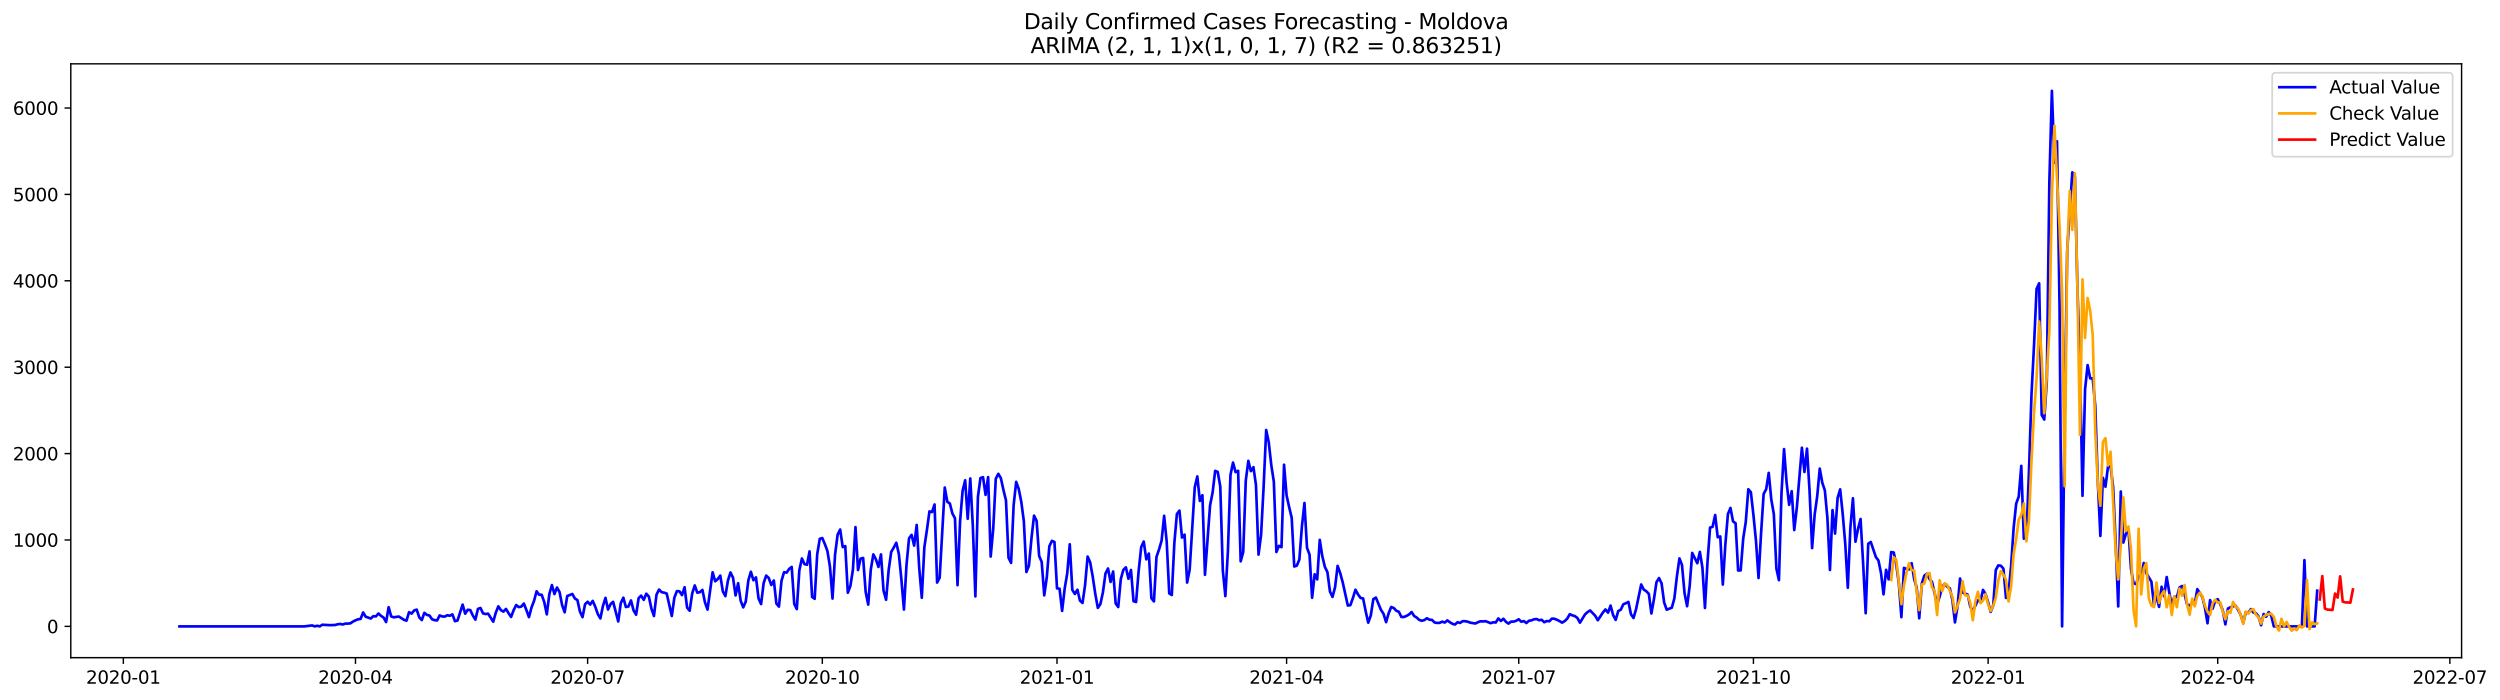 <?xml version="1.0" encoding="utf-8" standalone="no"?>
<!DOCTYPE svg PUBLIC "-//W3C//DTD SVG 1.1//EN"
  "http://www.w3.org/Graphics/SVG/1.1/DTD/svg11.dtd">
<svg xmlns:xlink="http://www.w3.org/1999/xlink" width="1400.368pt" height="392.274pt" viewBox="0 0 1400.368 392.274" xmlns="http://www.w3.org/2000/svg" version="1.1">
 <defs>
  <style type="text/css">*{stroke-linejoin: round; stroke-linecap: butt}</style>
 </defs>
 <g id="figure_1">
  <g id="patch_1">
   <path d="M 0 392.274 
L 1400.368 392.274 
L 1400.368 0 
L 0 0 
z
" style="fill: #ffffff"/>
  </g>
  <g id="axes_1">
   <g id="patch_2">
    <path d="M 39.65 368.396 
L 1378.85 368.396 
L 1378.85 35.755 
L 39.65 35.755 
z
" style="fill: #ffffff"/>
   </g>
   <g id="matplotlib.axis_1">
    <g id="xtick_1">
     <g id="line2d_1">
      <defs>
       <path id="mf398749652" d="M 0 0 
L 0 3.5 
" style="stroke: #000000; stroke-width: 0.8"/>
      </defs>
      <g>
       <use xlink:href="#mf398749652" x="69.086" y="368.396" style="stroke: #000000; stroke-width: 0.8"/>
      </g>
     </g>
     <g id="text_1">
      <!-- 2020-01 -->
      <g transform="translate(48.195 382.994)scale(0.1 -0.1)">
       <defs>
        <path id="DejaVuSans-32" d="M 1228 531 
L 3431 531 
L 3431 0 
L 469 0 
L 469 531 
Q 828 903 1448 1529 
Q 2069 2156 2228 2338 
Q 2531 2678 2651 2914 
Q 2772 3150 2772 3378 
Q 2772 3750 2511 3984 
Q 2250 4219 1831 4219 
Q 1534 4219 1204 4116 
Q 875 4013 500 3803 
L 500 4441 
Q 881 4594 1212 4672 
Q 1544 4750 1819 4750 
Q 2544 4750 2975 4387 
Q 3406 4025 3406 3419 
Q 3406 3131 3298 2873 
Q 3191 2616 2906 2266 
Q 2828 2175 2409 1742 
Q 1991 1309 1228 531 
z
" transform="scale(0.016)"/>
        <path id="DejaVuSans-30" d="M 2034 4250 
Q 1547 4250 1301 3770 
Q 1056 3291 1056 2328 
Q 1056 1369 1301 889 
Q 1547 409 2034 409 
Q 2525 409 2770 889 
Q 3016 1369 3016 2328 
Q 3016 3291 2770 3770 
Q 2525 4250 2034 4250 
z
M 2034 4750 
Q 2819 4750 3233 4129 
Q 3647 3509 3647 2328 
Q 3647 1150 3233 529 
Q 2819 -91 2034 -91 
Q 1250 -91 836 529 
Q 422 1150 422 2328 
Q 422 3509 836 4129 
Q 1250 4750 2034 4750 
z
" transform="scale(0.016)"/>
        <path id="DejaVuSans-2d" d="M 313 2009 
L 1997 2009 
L 1997 1497 
L 313 1497 
L 313 2009 
z
" transform="scale(0.016)"/>
        <path id="DejaVuSans-31" d="M 794 531 
L 1825 531 
L 1825 4091 
L 703 3866 
L 703 4441 
L 1819 4666 
L 2450 4666 
L 2450 531 
L 3481 531 
L 3481 0 
L 794 0 
L 794 531 
z
" transform="scale(0.016)"/>
       </defs>
       <use xlink:href="#DejaVuSans-32"/>
       <use xlink:href="#DejaVuSans-30" x="63.623"/>
       <use xlink:href="#DejaVuSans-32" x="127.246"/>
       <use xlink:href="#DejaVuSans-30" x="190.869"/>
       <use xlink:href="#DejaVuSans-2d" x="254.492"/>
       <use xlink:href="#DejaVuSans-30" x="290.576"/>
       <use xlink:href="#DejaVuSans-31" x="354.199"/>
      </g>
     </g>
    </g>
    <g id="xtick_2">
     <g id="line2d_2">
      <g>
       <use xlink:href="#mf398749652" x="199.119" y="368.396" style="stroke: #000000; stroke-width: 0.8"/>
      </g>
     </g>
     <g id="text_2">
      <!-- 2020-04 -->
      <g transform="translate(178.228 382.994)scale(0.1 -0.1)">
       <defs>
        <path id="DejaVuSans-34" d="M 2419 4116 
L 825 1625 
L 2419 1625 
L 2419 4116 
z
M 2253 4666 
L 3047 4666 
L 3047 1625 
L 3713 1625 
L 3713 1100 
L 3047 1100 
L 3047 0 
L 2419 0 
L 2419 1100 
L 313 1100 
L 313 1709 
L 2253 4666 
z
" transform="scale(0.016)"/>
       </defs>
       <use xlink:href="#DejaVuSans-32"/>
       <use xlink:href="#DejaVuSans-30" x="63.623"/>
       <use xlink:href="#DejaVuSans-32" x="127.246"/>
       <use xlink:href="#DejaVuSans-30" x="190.869"/>
       <use xlink:href="#DejaVuSans-2d" x="254.492"/>
       <use xlink:href="#DejaVuSans-30" x="290.576"/>
       <use xlink:href="#DejaVuSans-34" x="354.199"/>
      </g>
     </g>
    </g>
    <g id="xtick_3">
     <g id="line2d_3">
      <g>
       <use xlink:href="#mf398749652" x="329.153" y="368.396" style="stroke: #000000; stroke-width: 0.8"/>
      </g>
     </g>
     <g id="text_3">
      <!-- 2020-07 -->
      <g transform="translate(308.261 382.994)scale(0.1 -0.1)">
       <defs>
        <path id="DejaVuSans-37" d="M 525 4666 
L 3525 4666 
L 3525 4397 
L 1831 0 
L 1172 0 
L 2766 4134 
L 525 4134 
L 525 4666 
z
" transform="scale(0.016)"/>
       </defs>
       <use xlink:href="#DejaVuSans-32"/>
       <use xlink:href="#DejaVuSans-30" x="63.623"/>
       <use xlink:href="#DejaVuSans-32" x="127.246"/>
       <use xlink:href="#DejaVuSans-30" x="190.869"/>
       <use xlink:href="#DejaVuSans-2d" x="254.492"/>
       <use xlink:href="#DejaVuSans-30" x="290.576"/>
       <use xlink:href="#DejaVuSans-37" x="354.199"/>
      </g>
     </g>
    </g>
    <g id="xtick_4">
     <g id="line2d_4">
      <g>
       <use xlink:href="#mf398749652" x="460.615" y="368.396" style="stroke: #000000; stroke-width: 0.8"/>
      </g>
     </g>
     <g id="text_4">
      <!-- 2020-10 -->
      <g transform="translate(439.724 382.994)scale(0.1 -0.1)">
       <use xlink:href="#DejaVuSans-32"/>
       <use xlink:href="#DejaVuSans-30" x="63.623"/>
       <use xlink:href="#DejaVuSans-32" x="127.246"/>
       <use xlink:href="#DejaVuSans-30" x="190.869"/>
       <use xlink:href="#DejaVuSans-2d" x="254.492"/>
       <use xlink:href="#DejaVuSans-31" x="290.576"/>
       <use xlink:href="#DejaVuSans-30" x="354.199"/>
      </g>
     </g>
    </g>
    <g id="xtick_5">
     <g id="line2d_5">
      <g>
       <use xlink:href="#mf398749652" x="592.077" y="368.396" style="stroke: #000000; stroke-width: 0.8"/>
      </g>
     </g>
     <g id="text_5">
      <!-- 2021-01 -->
      <g transform="translate(571.186 382.994)scale(0.1 -0.1)">
       <use xlink:href="#DejaVuSans-32"/>
       <use xlink:href="#DejaVuSans-30" x="63.623"/>
       <use xlink:href="#DejaVuSans-32" x="127.246"/>
       <use xlink:href="#DejaVuSans-31" x="190.869"/>
       <use xlink:href="#DejaVuSans-2d" x="254.492"/>
       <use xlink:href="#DejaVuSans-30" x="290.576"/>
       <use xlink:href="#DejaVuSans-31" x="354.199"/>
      </g>
     </g>
    </g>
    <g id="xtick_6">
     <g id="line2d_6">
      <g>
       <use xlink:href="#mf398749652" x="720.681" y="368.396" style="stroke: #000000; stroke-width: 0.8"/>
      </g>
     </g>
     <g id="text_6">
      <!-- 2021-04 -->
      <g transform="translate(699.79 382.994)scale(0.1 -0.1)">
       <use xlink:href="#DejaVuSans-32"/>
       <use xlink:href="#DejaVuSans-30" x="63.623"/>
       <use xlink:href="#DejaVuSans-32" x="127.246"/>
       <use xlink:href="#DejaVuSans-31" x="190.869"/>
       <use xlink:href="#DejaVuSans-2d" x="254.492"/>
       <use xlink:href="#DejaVuSans-30" x="290.576"/>
       <use xlink:href="#DejaVuSans-34" x="354.199"/>
      </g>
     </g>
    </g>
    <g id="xtick_7">
     <g id="line2d_7">
      <g>
       <use xlink:href="#mf398749652" x="850.715" y="368.396" style="stroke: #000000; stroke-width: 0.8"/>
      </g>
     </g>
     <g id="text_7">
      <!-- 2021-07 -->
      <g transform="translate(829.823 382.994)scale(0.1 -0.1)">
       <use xlink:href="#DejaVuSans-32"/>
       <use xlink:href="#DejaVuSans-30" x="63.623"/>
       <use xlink:href="#DejaVuSans-32" x="127.246"/>
       <use xlink:href="#DejaVuSans-31" x="190.869"/>
       <use xlink:href="#DejaVuSans-2d" x="254.492"/>
       <use xlink:href="#DejaVuSans-30" x="290.576"/>
       <use xlink:href="#DejaVuSans-37" x="354.199"/>
      </g>
     </g>
    </g>
    <g id="xtick_8">
     <g id="line2d_8">
      <g>
       <use xlink:href="#mf398749652" x="982.177" y="368.396" style="stroke: #000000; stroke-width: 0.8"/>
      </g>
     </g>
     <g id="text_8">
      <!-- 2021-10 -->
      <g transform="translate(961.286 382.994)scale(0.1 -0.1)">
       <use xlink:href="#DejaVuSans-32"/>
       <use xlink:href="#DejaVuSans-30" x="63.623"/>
       <use xlink:href="#DejaVuSans-32" x="127.246"/>
       <use xlink:href="#DejaVuSans-31" x="190.869"/>
       <use xlink:href="#DejaVuSans-2d" x="254.492"/>
       <use xlink:href="#DejaVuSans-31" x="290.576"/>
       <use xlink:href="#DejaVuSans-30" x="354.199"/>
      </g>
     </g>
    </g>
    <g id="xtick_9">
     <g id="line2d_9">
      <g>
       <use xlink:href="#mf398749652" x="1113.639" y="368.396" style="stroke: #000000; stroke-width: 0.8"/>
      </g>
     </g>
     <g id="text_9">
      <!-- 2022-01 -->
      <g transform="translate(1092.748 382.994)scale(0.1 -0.1)">
       <use xlink:href="#DejaVuSans-32"/>
       <use xlink:href="#DejaVuSans-30" x="63.623"/>
       <use xlink:href="#DejaVuSans-32" x="127.246"/>
       <use xlink:href="#DejaVuSans-32" x="190.869"/>
       <use xlink:href="#DejaVuSans-2d" x="254.492"/>
       <use xlink:href="#DejaVuSans-30" x="290.576"/>
       <use xlink:href="#DejaVuSans-31" x="354.199"/>
      </g>
     </g>
    </g>
    <g id="xtick_10">
     <g id="line2d_10">
      <g>
       <use xlink:href="#mf398749652" x="1242.244" y="368.396" style="stroke: #000000; stroke-width: 0.8"/>
      </g>
     </g>
     <g id="text_10">
      <!-- 2022-04 -->
      <g transform="translate(1221.352 382.994)scale(0.1 -0.1)">
       <use xlink:href="#DejaVuSans-32"/>
       <use xlink:href="#DejaVuSans-30" x="63.623"/>
       <use xlink:href="#DejaVuSans-32" x="127.246"/>
       <use xlink:href="#DejaVuSans-32" x="190.869"/>
       <use xlink:href="#DejaVuSans-2d" x="254.492"/>
       <use xlink:href="#DejaVuSans-30" x="290.576"/>
       <use xlink:href="#DejaVuSans-34" x="354.199"/>
      </g>
     </g>
    </g>
    <g id="xtick_11">
     <g id="line2d_11">
      <g>
       <use xlink:href="#mf398749652" x="1372.277" y="368.396" style="stroke: #000000; stroke-width: 0.8"/>
      </g>
     </g>
     <g id="text_11">
      <!-- 2022-07 -->
      <g transform="translate(1351.385 382.994)scale(0.1 -0.1)">
       <use xlink:href="#DejaVuSans-32"/>
       <use xlink:href="#DejaVuSans-30" x="63.623"/>
       <use xlink:href="#DejaVuSans-32" x="127.246"/>
       <use xlink:href="#DejaVuSans-32" x="190.869"/>
       <use xlink:href="#DejaVuSans-2d" x="254.492"/>
       <use xlink:href="#DejaVuSans-30" x="290.576"/>
       <use xlink:href="#DejaVuSans-37" x="354.199"/>
      </g>
     </g>
    </g>
   </g>
   <g id="matplotlib.axis_2">
    <g id="ytick_1">
     <g id="line2d_12">
      <defs>
       <path id="m7c6176fc47" d="M 0 0 
L -3.5 0 
" style="stroke: #000000; stroke-width: 0.8"/>
      </defs>
      <g>
       <use xlink:href="#m7c6176fc47" x="39.65" y="350.863" style="stroke: #000000; stroke-width: 0.8"/>
      </g>
     </g>
     <g id="text_12">
      <!-- 0 -->
      <g transform="translate(26.288 354.662)scale(0.1 -0.1)">
       <use xlink:href="#DejaVuSans-30"/>
      </g>
     </g>
    </g>
    <g id="ytick_2">
     <g id="line2d_13">
      <g>
       <use xlink:href="#m7c6176fc47" x="39.65" y="302.47" style="stroke: #000000; stroke-width: 0.8"/>
      </g>
     </g>
     <g id="text_13">
      <!-- 1000 -->
      <g transform="translate(7.2 306.269)scale(0.1 -0.1)">
       <use xlink:href="#DejaVuSans-31"/>
       <use xlink:href="#DejaVuSans-30" x="63.623"/>
       <use xlink:href="#DejaVuSans-30" x="127.246"/>
       <use xlink:href="#DejaVuSans-30" x="190.869"/>
      </g>
     </g>
    </g>
    <g id="ytick_3">
     <g id="line2d_14">
      <g>
       <use xlink:href="#m7c6176fc47" x="39.65" y="254.077" style="stroke: #000000; stroke-width: 0.8"/>
      </g>
     </g>
     <g id="text_14">
      <!-- 2000 -->
      <g transform="translate(7.2 257.876)scale(0.1 -0.1)">
       <use xlink:href="#DejaVuSans-32"/>
       <use xlink:href="#DejaVuSans-30" x="63.623"/>
       <use xlink:href="#DejaVuSans-30" x="127.246"/>
       <use xlink:href="#DejaVuSans-30" x="190.869"/>
      </g>
     </g>
    </g>
    <g id="ytick_4">
     <g id="line2d_15">
      <g>
       <use xlink:href="#m7c6176fc47" x="39.65" y="205.684" style="stroke: #000000; stroke-width: 0.8"/>
      </g>
     </g>
     <g id="text_15">
      <!-- 3000 -->
      <g transform="translate(7.2 209.483)scale(0.1 -0.1)">
       <defs>
        <path id="DejaVuSans-33" d="M 2597 2516 
Q 3050 2419 3304 2112 
Q 3559 1806 3559 1356 
Q 3559 666 3084 287 
Q 2609 -91 1734 -91 
Q 1441 -91 1130 -33 
Q 819 25 488 141 
L 488 750 
Q 750 597 1062 519 
Q 1375 441 1716 441 
Q 2309 441 2620 675 
Q 2931 909 2931 1356 
Q 2931 1769 2642 2001 
Q 2353 2234 1838 2234 
L 1294 2234 
L 1294 2753 
L 1863 2753 
Q 2328 2753 2575 2939 
Q 2822 3125 2822 3475 
Q 2822 3834 2567 4026 
Q 2313 4219 1838 4219 
Q 1578 4219 1281 4162 
Q 984 4106 628 3988 
L 628 4550 
Q 988 4650 1302 4700 
Q 1616 4750 1894 4750 
Q 2613 4750 3031 4423 
Q 3450 4097 3450 3541 
Q 3450 3153 3228 2886 
Q 3006 2619 2597 2516 
z
" transform="scale(0.016)"/>
       </defs>
       <use xlink:href="#DejaVuSans-33"/>
       <use xlink:href="#DejaVuSans-30" x="63.623"/>
       <use xlink:href="#DejaVuSans-30" x="127.246"/>
       <use xlink:href="#DejaVuSans-30" x="190.869"/>
      </g>
     </g>
    </g>
    <g id="ytick_5">
     <g id="line2d_16">
      <g>
       <use xlink:href="#m7c6176fc47" x="39.65" y="157.291" style="stroke: #000000; stroke-width: 0.8"/>
      </g>
     </g>
     <g id="text_16">
      <!-- 4000 -->
      <g transform="translate(7.2 161.091)scale(0.1 -0.1)">
       <use xlink:href="#DejaVuSans-34"/>
       <use xlink:href="#DejaVuSans-30" x="63.623"/>
       <use xlink:href="#DejaVuSans-30" x="127.246"/>
       <use xlink:href="#DejaVuSans-30" x="190.869"/>
      </g>
     </g>
    </g>
    <g id="ytick_6">
     <g id="line2d_17">
      <g>
       <use xlink:href="#m7c6176fc47" x="39.65" y="108.899" style="stroke: #000000; stroke-width: 0.8"/>
      </g>
     </g>
     <g id="text_17">
      <!-- 5000 -->
      <g transform="translate(7.2 112.698)scale(0.1 -0.1)">
       <defs>
        <path id="DejaVuSans-35" d="M 691 4666 
L 3169 4666 
L 3169 4134 
L 1269 4134 
L 1269 2991 
Q 1406 3038 1543 3061 
Q 1681 3084 1819 3084 
Q 2600 3084 3056 2656 
Q 3513 2228 3513 1497 
Q 3513 744 3044 326 
Q 2575 -91 1722 -91 
Q 1428 -91 1123 -41 
Q 819 9 494 109 
L 494 744 
Q 775 591 1075 516 
Q 1375 441 1709 441 
Q 2250 441 2565 725 
Q 2881 1009 2881 1497 
Q 2881 1984 2565 2268 
Q 2250 2553 1709 2553 
Q 1456 2553 1204 2497 
Q 953 2441 691 2322 
L 691 4666 
z
" transform="scale(0.016)"/>
       </defs>
       <use xlink:href="#DejaVuSans-35"/>
       <use xlink:href="#DejaVuSans-30" x="63.623"/>
       <use xlink:href="#DejaVuSans-30" x="127.246"/>
       <use xlink:href="#DejaVuSans-30" x="190.869"/>
      </g>
     </g>
    </g>
    <g id="ytick_7">
     <g id="line2d_18">
      <g>
       <use xlink:href="#m7c6176fc47" x="39.65" y="60.506" style="stroke: #000000; stroke-width: 0.8"/>
      </g>
     </g>
     <g id="text_18">
      <!-- 6000 -->
      <g transform="translate(7.2 64.305)scale(0.1 -0.1)">
       <defs>
        <path id="DejaVuSans-36" d="M 2113 2584 
Q 1688 2584 1439 2293 
Q 1191 2003 1191 1497 
Q 1191 994 1439 701 
Q 1688 409 2113 409 
Q 2538 409 2786 701 
Q 3034 994 3034 1497 
Q 3034 2003 2786 2293 
Q 2538 2584 2113 2584 
z
M 3366 4563 
L 3366 3988 
Q 3128 4100 2886 4159 
Q 2644 4219 2406 4219 
Q 1781 4219 1451 3797 
Q 1122 3375 1075 2522 
Q 1259 2794 1537 2939 
Q 1816 3084 2150 3084 
Q 2853 3084 3261 2657 
Q 3669 2231 3669 1497 
Q 3669 778 3244 343 
Q 2819 -91 2113 -91 
Q 1303 -91 875 529 
Q 447 1150 447 2328 
Q 447 3434 972 4092 
Q 1497 4750 2381 4750 
Q 2619 4750 2861 4703 
Q 3103 4656 3366 4563 
z
" transform="scale(0.016)"/>
       </defs>
       <use xlink:href="#DejaVuSans-36"/>
       <use xlink:href="#DejaVuSans-30" x="63.623"/>
       <use xlink:href="#DejaVuSans-30" x="127.246"/>
       <use xlink:href="#DejaVuSans-30" x="190.869"/>
      </g>
     </g>
    </g>
   </g>
   <g id="line2d_19">
    <path d="M 100.523 350.863 
L 170.541 350.863 
L 174.827 350.33 
L 176.256 350.863 
L 177.685 350.524 
L 179.114 350.863 
L 180.543 349.943 
L 184.83 350.185 
L 187.688 350.088 
L 189.117 349.701 
L 190.546 349.508 
L 191.975 349.798 
L 193.404 349.314 
L 194.833 349.314 
L 196.262 349.169 
L 197.69 348.201 
L 199.119 347.475 
L 200.548 346.894 
L 201.977 346.701 
L 203.406 343.071 
L 204.835 345.443 
L 207.693 346.459 
L 209.122 345.152 
L 210.551 345.298 
L 211.98 343.652 
L 213.409 344.959 
L 214.838 345.927 
L 216.267 348.443 
L 217.696 340.119 
L 219.125 345.298 
L 220.553 345.781 
L 223.411 345.346 
L 226.269 347.185 
L 227.698 347.669 
L 229.127 342.926 
L 230.556 343.701 
L 231.985 341.958 
L 233.414 341.474 
L 234.843 345.83 
L 236.272 347.33 
L 237.701 343.265 
L 239.13 344.426 
L 240.559 344.765 
L 241.988 346.846 
L 243.416 347.378 
L 244.845 347.524 
L 246.274 344.717 
L 247.703 345.298 
L 249.132 345.394 
L 250.561 344.62 
L 251.99 344.91 
L 253.419 344.136 
L 254.848 347.959 
L 256.277 347.572 
L 259.135 338.668 
L 260.564 343.749 
L 261.993 341.571 
L 263.422 341.716 
L 264.851 344.765 
L 266.279 347.088 
L 267.708 341.087 
L 269.137 340.555 
L 270.566 343.555 
L 271.995 343.943 
L 273.424 343.749 
L 276.282 348.249 
L 277.711 343.217 
L 279.14 339.636 
L 280.569 341.765 
L 281.998 342.588 
L 283.427 341.087 
L 284.856 343.459 
L 286.285 345.588 
L 287.714 341.765 
L 289.142 338.91 
L 290.571 340.071 
L 292 339.781 
L 293.429 338.087 
L 294.858 341.716 
L 296.287 345.685 
L 297.716 340.313 
L 299.145 336.538 
L 300.574 331.215 
L 302.003 333.151 
L 303.432 333.151 
L 304.861 337.264 
L 306.29 344.136 
L 307.719 332.715 
L 309.148 327.731 
L 310.577 332.764 
L 312.005 329.086 
L 313.434 331.651 
L 314.863 338.91 
L 316.292 342.975 
L 317.721 333.877 
L 320.579 332.715 
L 322.008 335.232 
L 323.437 336.151 
L 324.866 342.636 
L 326.295 345.685 
L 327.724 338.474 
L 329.153 337.071 
L 330.582 338.668 
L 332.011 336.587 
L 333.44 339.878 
L 334.868 343.991 
L 336.297 346.411 
L 337.726 339.49 
L 339.155 334.893 
L 340.584 341.426 
L 342.013 338.377 
L 343.442 337.119 
L 346.3 348.104 
L 347.729 337.845 
L 349.158 334.796 
L 350.587 340.023 
L 352.016 339.732 
L 353.445 336.345 
L 354.874 341.862 
L 356.302 344.33 
L 357.731 335.038 
L 359.16 333.635 
L 360.589 336.006 
L 362.018 332.57 
L 363.447 334.167 
L 364.876 340.894 
L 366.305 345.056 
L 367.734 333.103 
L 369.163 330.247 
L 370.592 331.699 
L 372.021 331.989 
L 373.45 332.473 
L 376.308 345.056 
L 377.737 334.796 
L 379.165 331.118 
L 380.594 331.215 
L 382.023 333.344 
L 383.452 328.941 
L 384.881 340.361 
L 386.31 342.104 
L 387.739 332.377 
L 389.168 327.924 
L 390.597 331.989 
L 392.026 331.699 
L 393.455 330.441 
L 394.884 337.409 
L 396.313 341.474 
L 399.171 320.569 
L 400.6 325.602 
L 402.028 324.392 
L 403.457 322.408 
L 404.886 331.215 
L 406.315 333.925 
L 407.744 325.214 
L 409.173 320.666 
L 410.602 323.569 
L 412.031 333.538 
L 413.46 326.666 
L 414.889 336.538 
L 416.318 340.216 
L 417.747 336.926 
L 419.176 325.118 
L 420.605 320.278 
L 422.034 325.021 
L 423.463 323.424 
L 424.891 335.183 
L 426.32 338.377 
L 427.749 326.618 
L 429.178 322.408 
L 430.607 323.763 
L 432.036 327.683 
L 433.465 325.166 
L 434.894 338.087 
L 436.323 339.781 
L 437.752 325.36 
L 439.181 320.52 
L 440.61 320.762 
L 442.039 318.681 
L 443.468 317.568 
L 444.897 338.281 
L 446.326 341.184 
L 447.754 319.407 
L 449.183 312.826 
L 450.612 315.971 
L 452.041 316.359 
L 453.47 308.858 
L 454.899 334.361 
L 456.328 335.425 
L 457.757 310.455 
L 459.186 301.841 
L 460.615 301.405 
L 462.044 304.793 
L 463.473 308.664 
L 464.902 317.423 
L 466.331 335.28 
L 467.76 310.648 
L 469.189 299.47 
L 470.617 296.614 
L 472.046 306.438 
L 473.475 305.906 
L 474.904 332.038 
L 476.333 328.263 
L 477.762 319.069 
L 479.191 295.259 
L 480.62 319.311 
L 482.049 312.923 
L 483.478 312.536 
L 484.907 331.602 
L 486.336 338.668 
L 487.765 319.117 
L 489.194 310.551 
L 490.623 313.261 
L 492.052 317.568 
L 493.48 310.551 
L 494.909 330.828 
L 496.338 335.958 
L 497.767 319.456 
L 499.196 309.196 
L 500.625 306.728 
L 502.054 304.018 
L 503.483 310.261 
L 504.912 324.634 
L 506.341 341.426 
L 507.77 316.504 
L 509.199 301.502 
L 510.628 299.615 
L 512.057 305.615 
L 513.486 294.05 
L 514.915 318.391 
L 516.343 334.845 
L 517.772 306.583 
L 519.201 296.905 
L 520.63 286.452 
L 522.059 286.839 
L 523.488 282.58 
L 524.917 326.328 
L 526.346 323.569 
L 529.204 273.095 
L 530.633 281.08 
L 532.062 282.048 
L 533.491 287.662 
L 534.92 290.275 
L 536.349 327.779 
L 537.778 292.065 
L 539.206 274.886 
L 540.635 269.03 
L 542.064 290.565 
L 543.493 268.014 
L 544.922 294.485 
L 546.351 334.07 
L 547.78 278.322 
L 549.209 267.772 
L 550.638 267.288 
L 552.067 277.209 
L 553.496 267.24 
L 554.925 311.761 
L 556.354 296.179 
L 557.783 268.159 
L 559.212 265.401 
L 560.641 267.869 
L 562.069 274.45 
L 563.498 280.258 
L 564.927 312.39 
L 566.356 315.294 
L 567.785 282.968 
L 569.214 269.901 
L 570.643 273.918 
L 572.072 281.129 
L 573.501 291.92 
L 574.93 320.424 
L 576.359 316.843 
L 577.788 301.454 
L 579.217 288.823 
L 580.646 291.727 
L 582.075 311.423 
L 583.504 314.762 
L 584.932 333.49 
L 586.361 323.327 
L 587.79 306.003 
L 589.219 302.954 
L 590.648 303.583 
L 592.077 329.57 
L 593.506 329.763 
L 594.935 342.2 
L 596.364 329.763 
L 597.793 321.246 
L 599.222 304.889 
L 600.651 330.393 
L 602.08 332.715 
L 603.509 330.344 
L 604.938 336.442 
L 606.367 337.748 
L 607.795 327.828 
L 609.224 311.761 
L 610.653 315.004 
L 612.082 322.988 
L 613.511 332.619 
L 614.94 340.507 
L 616.369 338.377 
L 617.798 331.796 
L 619.227 321.246 
L 620.656 318.439 
L 622.085 325.989 
L 623.514 320.133 
L 624.943 338.039 
L 626.372 340.023 
L 627.801 324.44 
L 629.23 319.214 
L 630.658 317.81 
L 632.087 324.198 
L 633.516 319.262 
L 634.945 336.78 
L 636.374 337.216 
L 637.803 319.94 
L 639.232 306.486 
L 640.661 303.341 
L 642.09 313.31 
L 643.519 310.068 
L 644.948 335.087 
L 646.377 336.877 
L 647.806 311.906 
L 649.235 307.793 
L 650.664 302.809 
L 652.093 288.92 
L 653.521 303.486 
L 654.95 332.425 
L 656.379 333.296 
L 657.808 304.164 
L 659.237 287.904 
L 660.666 286.016 
L 662.095 301.115 
L 663.524 299.47 
L 664.953 326.328 
L 666.382 319.165 
L 669.24 272.95 
L 670.669 266.853 
L 672.098 280.596 
L 673.527 277.402 
L 674.956 321.972 
L 677.813 283.113 
L 679.242 275.854 
L 680.671 263.756 
L 682.1 264.336 
L 683.529 272.466 
L 684.958 319.553 
L 686.387 333.925 
L 687.816 308.616 
L 689.245 266.03 
L 690.674 259.11 
L 692.103 264.481 
L 693.532 263.707 
L 694.961 314.423 
L 696.39 309.196 
L 697.819 269.176 
L 699.247 258.142 
L 700.676 263.901 
L 702.105 261.675 
L 703.534 271.74 
L 704.963 310.648 
L 706.392 299.566 
L 707.821 272.418 
L 709.25 240.866 
L 710.679 247.689 
L 712.108 260.562 
L 713.537 269.853 
L 714.966 309.196 
L 716.395 305.761 
L 717.824 306.486 
L 719.253 260.32 
L 720.681 277.548 
L 722.11 284.081 
L 723.539 289.985 
L 724.968 317.326 
L 726.397 316.843 
L 727.826 313.455 
L 729.255 294.969 
L 730.684 281.758 
L 732.113 306.825 
L 733.542 310.697 
L 734.971 334.845 
L 736.4 321.682 
L 737.829 324.537 
L 739.258 302.421 
L 740.687 311.568 
L 742.116 317.52 
L 743.544 320.472 
L 744.973 331.36 
L 746.402 334.361 
L 747.831 328.941 
L 749.26 316.988 
L 750.689 320.956 
L 752.118 326.231 
L 754.976 339.2 
L 756.405 338.958 
L 757.834 334.941 
L 759.263 330.344 
L 760.692 332.957 
L 762.121 334.941 
L 763.55 335.232 
L 764.979 342.394 
L 766.407 348.782 
L 767.836 344.765 
L 769.265 335.571 
L 770.694 334.748 
L 773.552 341.62 
L 774.981 343.846 
L 776.41 348.491 
L 777.839 343.555 
L 779.268 340.023 
L 780.697 340.555 
L 782.126 342.104 
L 783.555 342.684 
L 784.984 345.588 
L 786.413 345.588 
L 787.842 345.007 
L 789.27 344.184 
L 790.699 342.829 
L 792.128 345.056 
L 793.557 345.927 
L 794.986 347.233 
L 796.415 347.717 
L 797.844 347.33 
L 799.273 346.314 
L 800.702 347.136 
L 802.131 347.233 
L 803.56 348.685 
L 804.989 348.927 
L 806.418 348.879 
L 807.847 348.201 
L 809.276 348.733 
L 810.705 347.524 
L 812.133 348.54 
L 813.562 349.411 
L 814.991 349.846 
L 816.42 348.54 
L 817.849 348.927 
L 819.278 347.959 
L 820.707 347.959 
L 822.136 348.249 
L 823.565 348.782 
L 826.423 349.266 
L 827.852 348.54 
L 829.281 348.008 
L 830.71 348.104 
L 832.139 347.959 
L 834.996 349.072 
L 836.425 348.588 
L 837.854 348.685 
L 839.283 346.411 
L 840.712 347.814 
L 842.141 346.604 
L 843.57 348.346 
L 844.999 349.314 
L 846.428 348.201 
L 847.857 348.201 
L 849.286 347.717 
L 850.715 346.894 
L 852.144 348.249 
L 853.573 347.911 
L 855.002 348.975 
L 856.431 347.717 
L 857.859 347.475 
L 859.288 346.894 
L 860.717 346.749 
L 862.146 347.427 
L 863.575 347.185 
L 865.004 348.54 
L 866.433 347.862 
L 867.862 348.008 
L 869.291 346.507 
L 870.72 346.604 
L 872.149 347.185 
L 873.578 347.911 
L 875.007 348.782 
L 876.436 347.911 
L 877.865 346.556 
L 879.294 344.039 
L 880.722 344.668 
L 882.151 345.104 
L 883.58 346.169 
L 885.009 348.782 
L 887.867 344.136 
L 889.296 342.829 
L 890.725 341.958 
L 893.583 344.959 
L 895.012 347.427 
L 897.87 343.071 
L 899.299 341.378 
L 900.728 343.168 
L 902.157 339.2 
L 903.585 344.523 
L 905.014 347.233 
L 906.443 342.297 
L 907.872 341.523 
L 909.301 338.474 
L 910.73 337.893 
L 912.159 337.168 
L 913.588 344.088 
L 915.017 346.169 
L 916.446 341.184 
L 919.304 327.392 
L 920.733 330.247 
L 922.162 331.167 
L 923.591 332.667 
L 925.02 343.652 
L 926.448 335.667 
L 927.877 326.086 
L 929.306 323.811 
L 930.735 326.811 
L 932.164 337.458 
L 933.593 341.523 
L 936.451 340.41 
L 937.88 335.28 
L 939.309 322.843 
L 940.738 312.778 
L 942.167 316.504 
L 943.596 332.28 
L 945.025 339.587 
L 946.454 328.312 
L 947.883 309.729 
L 950.74 315.488 
L 952.169 309.148 
L 953.598 317.907 
L 955.027 340.555 
L 956.456 314.762 
L 957.885 295.55 
L 959.314 295.066 
L 960.743 288.484 
L 962.172 300.921 
L 963.601 300.486 
L 965.03 327.441 
L 966.459 304.889 
L 967.888 287.952 
L 969.317 284.516 
L 970.746 292.065 
L 972.174 293.082 
L 973.603 319.553 
L 975.032 319.504 
L 976.461 301.599 
L 977.89 292.356 
L 979.319 274.063 
L 980.748 275.709 
L 982.177 288.484 
L 983.606 302.905 
L 985.035 323.763 
L 986.464 298.695 
L 987.893 276.676 
L 989.322 274.015 
L 990.751 264.869 
L 992.18 279.725 
L 993.609 288 
L 995.037 318.439 
L 996.466 324.973 
L 997.895 276.241 
L 999.324 251.561 
L 1000.753 270.24 
L 1002.182 282.774 
L 1003.611 275.128 
L 1005.04 296.905 
L 1006.469 284.565 
L 1009.327 250.786 
L 1010.756 264.385 
L 1012.185 251.319 
L 1013.614 274.983 
L 1015.043 307.019 
L 1016.472 288.242 
L 1017.9 278.031 
L 1019.329 262.497 
L 1020.758 270.434 
L 1022.187 274.741 
L 1023.616 290.13 
L 1025.045 319.262 
L 1026.474 285.726 
L 1027.903 298.889 
L 1029.332 278.903 
L 1030.761 274.112 
L 1032.19 287.855 
L 1033.619 304.696 
L 1035.048 329.231 
L 1036.477 295.646 
L 1037.906 279.096 
L 1039.335 303.438 
L 1040.763 296.227 
L 1042.192 290.71 
L 1043.621 315.536 
L 1045.05 343.507 
L 1046.479 304.599 
L 1047.908 303.583 
L 1050.766 312.052 
L 1052.195 313.939 
L 1053.624 320.859 
L 1055.053 332.909 
L 1056.482 319.165 
L 1057.911 324.537 
L 1059.34 309.245 
L 1060.769 309.487 
L 1062.198 316.407 
L 1063.626 326.763 
L 1065.055 345.685 
L 1066.484 318.101 
L 1067.913 318.73 
L 1069.342 318.972 
L 1070.771 315.439 
L 1072.2 324.343 
L 1073.629 329.134 
L 1075.058 346.314 
L 1076.487 326.908 
L 1077.916 322.408 
L 1079.345 321.391 
L 1080.774 324.295 
L 1082.203 325.892 
L 1085.06 338.426 
L 1086.489 334.216 
L 1087.918 328.796 
L 1089.347 327.053 
L 1090.776 328.65 
L 1092.205 329.57 
L 1093.634 336.151 
L 1095.063 348.637 
L 1096.492 339.781 
L 1097.921 324.053 
L 1099.35 331.989 
L 1102.208 333.054 
L 1103.637 339.781 
L 1105.066 342.297 
L 1107.923 336.248 
L 1109.352 336.684 
L 1110.781 330.441 
L 1112.21 332.715 
L 1113.639 337.361 
L 1115.068 342.733 
L 1116.497 339.152 
L 1117.926 319.311 
L 1119.355 316.697 
L 1120.784 316.891 
L 1122.213 318.536 
L 1123.642 334.941 
L 1125.071 332.038 
L 1126.5 317.23 
L 1127.929 295.743 
L 1129.358 282.145 
L 1130.786 278.128 
L 1132.215 260.949 
L 1133.644 301.744 
L 1135.073 300.583 
L 1136.502 264.578 
L 1137.931 221.121 
L 1139.36 193.344 
L 1140.789 161.792 
L 1142.218 158.695 
L 1143.647 232.445 
L 1145.076 235.01 
L 1146.505 213.717 
L 1147.934 102.22 
L 1149.363 50.876 
L 1150.792 91.187 
L 1152.221 79.137 
L 1153.649 171.809 
L 1155.078 350.863 
L 1156.507 232.349 
L 1157.936 140.451 
L 1160.794 96.558 
L 1162.223 98.639 
L 1163.652 160.824 
L 1165.081 203.894 
L 1166.51 277.741 
L 1167.939 218.17 
L 1169.368 204.523 
L 1170.797 211.927 
L 1172.226 211.975 
L 1173.655 227.316 
L 1175.084 269.853 
L 1176.512 300.195 
L 1177.941 267.627 
L 1179.37 272.66 
L 1180.799 261.239 
L 1182.228 261.191 
L 1183.657 272.708 
L 1185.086 304.164 
L 1186.515 339.684 
L 1187.944 275.321 
L 1189.373 303.922 
L 1190.802 299.131 
L 1192.231 296.227 
L 1193.66 318.536 
L 1195.089 326.666 
L 1196.518 327.247 
L 1197.947 322.504 
L 1199.375 323.279 
L 1200.804 315.342 
L 1202.233 321.004 
L 1205.091 325.795 
L 1206.52 338.716 
L 1207.949 333.828 
L 1209.378 339.926 
L 1210.807 328.65 
L 1212.236 334.07 
L 1213.665 323.23 
L 1215.094 331.748 
L 1216.523 339.2 
L 1217.952 334.264 
L 1219.381 334.458 
L 1220.81 329.086 
L 1222.238 328.263 
L 1223.667 332.861 
L 1225.096 338.571 
L 1226.525 339.248 
L 1227.954 337.651 
L 1229.383 338.377 
L 1230.812 330.005 
L 1233.67 334.458 
L 1235.099 340.41 
L 1236.528 349.121 
L 1237.957 336.151 
L 1239.386 340.991 
L 1240.815 336.538 
L 1242.244 335.619 
L 1243.673 338.426 
L 1245.101 341.91 
L 1246.53 349.75 
L 1247.959 340.894 
L 1249.388 340.119 
L 1250.817 339.636 
L 1252.246 339.297 
L 1253.675 341.62 
L 1255.104 344.426 
L 1256.533 348.782 
L 1257.962 343.071 
L 1259.391 343.362 
L 1260.82 341.184 
L 1262.249 343.12 
L 1263.678 343.507 
L 1265.107 345.298 
L 1266.536 350.234 
L 1267.964 343.943 
L 1269.393 345.443 
L 1270.822 342.878 
L 1272.251 344.959 
L 1273.68 350.863 
L 1289.399 350.863 
L 1290.827 313.745 
L 1292.256 350.863 
L 1296.543 350.863 
L 1297.972 330.876 
L 1297.972 330.876 
" clip-path="url(#p7da0ff3c11)" style="fill: none; stroke: #0000ff; stroke-width: 1.5; stroke-linecap: square"/>
   </g>
   <g id="line2d_20">
    <path d="M 1059.34 324.905 
L 1060.769 312.158 
L 1062.198 313.655 
L 1065.055 338.451 
L 1066.484 328.101 
L 1067.913 320.7 
L 1069.342 315.483 
L 1070.771 319.41 
L 1072.2 319.504 
L 1073.629 331.266 
L 1075.058 341.762 
L 1076.487 327.395 
L 1077.916 326.942 
L 1079.345 321.699 
L 1080.774 320.982 
L 1082.203 328.951 
L 1083.632 331.024 
L 1085.06 344.447 
L 1086.489 325.074 
L 1087.918 331.108 
L 1089.347 326.818 
L 1090.776 327.698 
L 1093.634 334.257 
L 1095.063 343.063 
L 1096.492 339.491 
L 1097.921 335.326 
L 1099.35 325.624 
L 1100.779 333.485 
L 1102.208 333.563 
L 1103.637 337.667 
L 1105.066 347.447 
L 1106.495 336.812 
L 1107.923 331.46 
L 1109.352 337.814 
L 1110.781 336.458 
L 1112.21 332.741 
L 1113.639 338.665 
L 1115.068 342.223 
L 1116.497 339.332 
L 1117.926 334.882 
L 1119.355 325.106 
L 1120.784 319.864 
L 1122.213 321.949 
L 1123.642 324.714 
L 1125.071 336.92 
L 1126.5 328.614 
L 1127.929 310.388 
L 1129.358 301.883 
L 1130.786 291.003 
L 1132.215 288.483 
L 1133.644 281.947 
L 1135.073 303.234 
L 1136.502 291.546 
L 1137.931 258.444 
L 1139.36 231.151 
L 1140.789 212.051 
L 1142.218 180.113 
L 1143.647 200.33 
L 1145.076 231.461 
L 1146.505 210.367 
L 1147.934 185.632 
L 1149.363 109.897 
L 1150.792 70.456 
L 1152.221 99.929 
L 1153.649 126.853 
L 1155.078 163.706 
L 1156.507 272.337 
L 1157.936 141.774 
L 1159.365 106.964 
L 1160.794 128.801 
L 1162.223 97.097 
L 1163.652 160.663 
L 1165.081 243.523 
L 1166.51 156.504 
L 1167.939 189.291 
L 1169.368 166.892 
L 1170.797 173.835 
L 1172.226 187.642 
L 1173.655 241.503 
L 1175.084 271.05 
L 1176.512 283.297 
L 1177.941 247.517 
L 1179.37 245.433 
L 1180.799 260.763 
L 1182.228 253.059 
L 1185.086 308.936 
L 1186.515 324.609 
L 1187.944 304.897 
L 1189.373 278.636 
L 1190.802 297.375 
L 1192.231 294.908 
L 1193.66 307.703 
L 1195.089 341.658 
L 1196.518 350.844 
L 1197.947 296.172 
L 1199.375 332.972 
L 1200.804 318.513 
L 1202.233 315.406 
L 1203.662 335.276 
L 1205.091 339.14 
L 1206.52 340.031 
L 1207.949 326.318 
L 1209.378 337.688 
L 1210.807 333.039 
L 1212.236 330.953 
L 1213.665 340.175 
L 1215.094 333.476 
L 1216.523 344.444 
L 1217.952 334.237 
L 1219.381 340.119 
L 1220.81 329.668 
L 1222.238 333.69 
L 1223.667 327.719 
L 1225.096 338.544 
L 1226.525 344.298 
L 1227.954 335.323 
L 1229.383 339.632 
L 1230.812 333.76 
L 1232.241 332.012 
L 1233.67 334.172 
L 1235.099 339.265 
L 1236.528 342.647 
L 1237.957 344.478 
L 1239.386 337.966 
L 1240.815 335.949 
L 1242.244 337.497 
L 1243.673 337.334 
L 1245.101 342.768 
L 1246.53 346.878 
L 1247.959 342.334 
L 1249.388 343.236 
L 1250.817 337.181 
L 1252.246 339.702 
L 1253.675 340.889 
L 1255.104 344.469 
L 1256.533 349.517 
L 1257.962 342.583 
L 1259.391 343.621 
L 1260.82 341.768 
L 1262.249 341.244 
L 1263.678 344.388 
L 1265.107 345.764 
L 1266.536 349.312 
L 1267.964 345.28 
L 1269.393 344.495 
L 1270.822 343.847 
L 1272.251 343.857 
L 1273.68 345.567 
L 1275.109 350.807 
L 1276.538 353.215 
L 1277.967 346.588 
L 1279.396 350.851 
L 1280.825 348.405 
L 1282.254 351.113 
L 1283.683 353.276 
L 1285.112 352.012 
L 1286.541 352.966 
L 1287.97 350.282 
L 1289.399 351.548 
L 1290.827 350.499 
L 1292.256 324.858 
L 1293.685 352.38 
L 1295.114 348.571 
L 1296.543 349.62 
L 1297.972 349.191 
L 1297.972 349.191 
" clip-path="url(#p7da0ff3c11)" style="fill: none; stroke: #ffa500; stroke-width: 1.5; stroke-linecap: square"/>
   </g>
   <g id="line2d_21">
    <path d="M 1299.401 335.774 
L 1300.83 322.695 
L 1302.259 340.849 
L 1303.688 341.479 
L 1305.117 341.557 
L 1306.546 341.697 
L 1307.975 332.497 
L 1309.404 334.732 
L 1310.833 322.854 
L 1312.262 336.993 
L 1313.69 337.407 
L 1315.119 337.468 
L 1316.548 337.587 
L 1317.977 330.191 
" clip-path="url(#p7da0ff3c11)" style="fill: none; stroke: #ff0000; stroke-width: 1.5; stroke-linecap: square"/>
   </g>
   <g id="patch_3">
    <path d="M 39.65 368.396 
L 39.65 35.755 
" style="fill: none; stroke: #000000; stroke-width: 0.8; stroke-linejoin: miter; stroke-linecap: square"/>
   </g>
   <g id="patch_4">
    <path d="M 1378.85 368.396 
L 1378.85 35.755 
" style="fill: none; stroke: #000000; stroke-width: 0.8; stroke-linejoin: miter; stroke-linecap: square"/>
   </g>
   <g id="patch_5">
    <path d="M 39.65 368.396 
L 1378.85 368.396 
" style="fill: none; stroke: #000000; stroke-width: 0.8; stroke-linejoin: miter; stroke-linecap: square"/>
   </g>
   <g id="patch_6">
    <path d="M 39.65 35.755 
L 1378.85 35.755 
" style="fill: none; stroke: #000000; stroke-width: 0.8; stroke-linejoin: miter; stroke-linecap: square"/>
   </g>
   <g id="text_19">
    <!-- Daily Confirmed Cases Forecasting - Moldova -->
    <g transform="translate(573.526 16.318)scale(0.12 -0.12)">
     <defs>
      <path id="DejaVuSans-44" d="M 1259 4147 
L 1259 519 
L 2022 519 
Q 2988 519 3436 956 
Q 3884 1394 3884 2338 
Q 3884 3275 3436 3711 
Q 2988 4147 2022 4147 
L 1259 4147 
z
M 628 4666 
L 1925 4666 
Q 3281 4666 3915 4102 
Q 4550 3538 4550 2338 
Q 4550 1131 3912 565 
Q 3275 0 1925 0 
L 628 0 
L 628 4666 
z
" transform="scale(0.016)"/>
      <path id="DejaVuSans-61" d="M 2194 1759 
Q 1497 1759 1228 1600 
Q 959 1441 959 1056 
Q 959 750 1161 570 
Q 1363 391 1709 391 
Q 2188 391 2477 730 
Q 2766 1069 2766 1631 
L 2766 1759 
L 2194 1759 
z
M 3341 1997 
L 3341 0 
L 2766 0 
L 2766 531 
Q 2569 213 2275 61 
Q 1981 -91 1556 -91 
Q 1019 -91 701 211 
Q 384 513 384 1019 
Q 384 1609 779 1909 
Q 1175 2209 1959 2209 
L 2766 2209 
L 2766 2266 
Q 2766 2663 2505 2880 
Q 2244 3097 1772 3097 
Q 1472 3097 1187 3025 
Q 903 2953 641 2809 
L 641 3341 
Q 956 3463 1253 3523 
Q 1550 3584 1831 3584 
Q 2591 3584 2966 3190 
Q 3341 2797 3341 1997 
z
" transform="scale(0.016)"/>
      <path id="DejaVuSans-69" d="M 603 3500 
L 1178 3500 
L 1178 0 
L 603 0 
L 603 3500 
z
M 603 4863 
L 1178 4863 
L 1178 4134 
L 603 4134 
L 603 4863 
z
" transform="scale(0.016)"/>
      <path id="DejaVuSans-6c" d="M 603 4863 
L 1178 4863 
L 1178 0 
L 603 0 
L 603 4863 
z
" transform="scale(0.016)"/>
      <path id="DejaVuSans-79" d="M 2059 -325 
Q 1816 -950 1584 -1140 
Q 1353 -1331 966 -1331 
L 506 -1331 
L 506 -850 
L 844 -850 
Q 1081 -850 1212 -737 
Q 1344 -625 1503 -206 
L 1606 56 
L 191 3500 
L 800 3500 
L 1894 763 
L 2988 3500 
L 3597 3500 
L 2059 -325 
z
" transform="scale(0.016)"/>
      <path id="DejaVuSans-20" transform="scale(0.016)"/>
      <path id="DejaVuSans-43" d="M 4122 4306 
L 4122 3641 
Q 3803 3938 3442 4084 
Q 3081 4231 2675 4231 
Q 1875 4231 1450 3742 
Q 1025 3253 1025 2328 
Q 1025 1406 1450 917 
Q 1875 428 2675 428 
Q 3081 428 3442 575 
Q 3803 722 4122 1019 
L 4122 359 
Q 3791 134 3420 21 
Q 3050 -91 2638 -91 
Q 1578 -91 968 557 
Q 359 1206 359 2328 
Q 359 3453 968 4101 
Q 1578 4750 2638 4750 
Q 3056 4750 3426 4639 
Q 3797 4528 4122 4306 
z
" transform="scale(0.016)"/>
      <path id="DejaVuSans-6f" d="M 1959 3097 
Q 1497 3097 1228 2736 
Q 959 2375 959 1747 
Q 959 1119 1226 758 
Q 1494 397 1959 397 
Q 2419 397 2687 759 
Q 2956 1122 2956 1747 
Q 2956 2369 2687 2733 
Q 2419 3097 1959 3097 
z
M 1959 3584 
Q 2709 3584 3137 3096 
Q 3566 2609 3566 1747 
Q 3566 888 3137 398 
Q 2709 -91 1959 -91 
Q 1206 -91 779 398 
Q 353 888 353 1747 
Q 353 2609 779 3096 
Q 1206 3584 1959 3584 
z
" transform="scale(0.016)"/>
      <path id="DejaVuSans-6e" d="M 3513 2113 
L 3513 0 
L 2938 0 
L 2938 2094 
Q 2938 2591 2744 2837 
Q 2550 3084 2163 3084 
Q 1697 3084 1428 2787 
Q 1159 2491 1159 1978 
L 1159 0 
L 581 0 
L 581 3500 
L 1159 3500 
L 1159 2956 
Q 1366 3272 1645 3428 
Q 1925 3584 2291 3584 
Q 2894 3584 3203 3211 
Q 3513 2838 3513 2113 
z
" transform="scale(0.016)"/>
      <path id="DejaVuSans-66" d="M 2375 4863 
L 2375 4384 
L 1825 4384 
Q 1516 4384 1395 4259 
Q 1275 4134 1275 3809 
L 1275 3500 
L 2222 3500 
L 2222 3053 
L 1275 3053 
L 1275 0 
L 697 0 
L 697 3053 
L 147 3053 
L 147 3500 
L 697 3500 
L 697 3744 
Q 697 4328 969 4595 
Q 1241 4863 1831 4863 
L 2375 4863 
z
" transform="scale(0.016)"/>
      <path id="DejaVuSans-72" d="M 2631 2963 
Q 2534 3019 2420 3045 
Q 2306 3072 2169 3072 
Q 1681 3072 1420 2755 
Q 1159 2438 1159 1844 
L 1159 0 
L 581 0 
L 581 3500 
L 1159 3500 
L 1159 2956 
Q 1341 3275 1631 3429 
Q 1922 3584 2338 3584 
Q 2397 3584 2469 3576 
Q 2541 3569 2628 3553 
L 2631 2963 
z
" transform="scale(0.016)"/>
      <path id="DejaVuSans-6d" d="M 3328 2828 
Q 3544 3216 3844 3400 
Q 4144 3584 4550 3584 
Q 5097 3584 5394 3201 
Q 5691 2819 5691 2113 
L 5691 0 
L 5113 0 
L 5113 2094 
Q 5113 2597 4934 2840 
Q 4756 3084 4391 3084 
Q 3944 3084 3684 2787 
Q 3425 2491 3425 1978 
L 3425 0 
L 2847 0 
L 2847 2094 
Q 2847 2600 2669 2842 
Q 2491 3084 2119 3084 
Q 1678 3084 1418 2786 
Q 1159 2488 1159 1978 
L 1159 0 
L 581 0 
L 581 3500 
L 1159 3500 
L 1159 2956 
Q 1356 3278 1631 3431 
Q 1906 3584 2284 3584 
Q 2666 3584 2933 3390 
Q 3200 3197 3328 2828 
z
" transform="scale(0.016)"/>
      <path id="DejaVuSans-65" d="M 3597 1894 
L 3597 1613 
L 953 1613 
Q 991 1019 1311 708 
Q 1631 397 2203 397 
Q 2534 397 2845 478 
Q 3156 559 3463 722 
L 3463 178 
Q 3153 47 2828 -22 
Q 2503 -91 2169 -91 
Q 1331 -91 842 396 
Q 353 884 353 1716 
Q 353 2575 817 3079 
Q 1281 3584 2069 3584 
Q 2775 3584 3186 3129 
Q 3597 2675 3597 1894 
z
M 3022 2063 
Q 3016 2534 2758 2815 
Q 2500 3097 2075 3097 
Q 1594 3097 1305 2825 
Q 1016 2553 972 2059 
L 3022 2063 
z
" transform="scale(0.016)"/>
      <path id="DejaVuSans-64" d="M 2906 2969 
L 2906 4863 
L 3481 4863 
L 3481 0 
L 2906 0 
L 2906 525 
Q 2725 213 2448 61 
Q 2172 -91 1784 -91 
Q 1150 -91 751 415 
Q 353 922 353 1747 
Q 353 2572 751 3078 
Q 1150 3584 1784 3584 
Q 2172 3584 2448 3432 
Q 2725 3281 2906 2969 
z
M 947 1747 
Q 947 1113 1208 752 
Q 1469 391 1925 391 
Q 2381 391 2643 752 
Q 2906 1113 2906 1747 
Q 2906 2381 2643 2742 
Q 2381 3103 1925 3103 
Q 1469 3103 1208 2742 
Q 947 2381 947 1747 
z
" transform="scale(0.016)"/>
      <path id="DejaVuSans-73" d="M 2834 3397 
L 2834 2853 
Q 2591 2978 2328 3040 
Q 2066 3103 1784 3103 
Q 1356 3103 1142 2972 
Q 928 2841 928 2578 
Q 928 2378 1081 2264 
Q 1234 2150 1697 2047 
L 1894 2003 
Q 2506 1872 2764 1633 
Q 3022 1394 3022 966 
Q 3022 478 2636 193 
Q 2250 -91 1575 -91 
Q 1294 -91 989 -36 
Q 684 19 347 128 
L 347 722 
Q 666 556 975 473 
Q 1284 391 1588 391 
Q 1994 391 2212 530 
Q 2431 669 2431 922 
Q 2431 1156 2273 1281 
Q 2116 1406 1581 1522 
L 1381 1569 
Q 847 1681 609 1914 
Q 372 2147 372 2553 
Q 372 3047 722 3315 
Q 1072 3584 1716 3584 
Q 2034 3584 2315 3537 
Q 2597 3491 2834 3397 
z
" transform="scale(0.016)"/>
      <path id="DejaVuSans-46" d="M 628 4666 
L 3309 4666 
L 3309 4134 
L 1259 4134 
L 1259 2759 
L 3109 2759 
L 3109 2228 
L 1259 2228 
L 1259 0 
L 628 0 
L 628 4666 
z
" transform="scale(0.016)"/>
      <path id="DejaVuSans-63" d="M 3122 3366 
L 3122 2828 
Q 2878 2963 2633 3030 
Q 2388 3097 2138 3097 
Q 1578 3097 1268 2742 
Q 959 2388 959 1747 
Q 959 1106 1268 751 
Q 1578 397 2138 397 
Q 2388 397 2633 464 
Q 2878 531 3122 666 
L 3122 134 
Q 2881 22 2623 -34 
Q 2366 -91 2075 -91 
Q 1284 -91 818 406 
Q 353 903 353 1747 
Q 353 2603 823 3093 
Q 1294 3584 2113 3584 
Q 2378 3584 2631 3529 
Q 2884 3475 3122 3366 
z
" transform="scale(0.016)"/>
      <path id="DejaVuSans-74" d="M 1172 4494 
L 1172 3500 
L 2356 3500 
L 2356 3053 
L 1172 3053 
L 1172 1153 
Q 1172 725 1289 603 
Q 1406 481 1766 481 
L 2356 481 
L 2356 0 
L 1766 0 
Q 1100 0 847 248 
Q 594 497 594 1153 
L 594 3053 
L 172 3053 
L 172 3500 
L 594 3500 
L 594 4494 
L 1172 4494 
z
" transform="scale(0.016)"/>
      <path id="DejaVuSans-67" d="M 2906 1791 
Q 2906 2416 2648 2759 
Q 2391 3103 1925 3103 
Q 1463 3103 1205 2759 
Q 947 2416 947 1791 
Q 947 1169 1205 825 
Q 1463 481 1925 481 
Q 2391 481 2648 825 
Q 2906 1169 2906 1791 
z
M 3481 434 
Q 3481 -459 3084 -895 
Q 2688 -1331 1869 -1331 
Q 1566 -1331 1297 -1286 
Q 1028 -1241 775 -1147 
L 775 -588 
Q 1028 -725 1275 -790 
Q 1522 -856 1778 -856 
Q 2344 -856 2625 -561 
Q 2906 -266 2906 331 
L 2906 616 
Q 2728 306 2450 153 
Q 2172 0 1784 0 
Q 1141 0 747 490 
Q 353 981 353 1791 
Q 353 2603 747 3093 
Q 1141 3584 1784 3584 
Q 2172 3584 2450 3431 
Q 2728 3278 2906 2969 
L 2906 3500 
L 3481 3500 
L 3481 434 
z
" transform="scale(0.016)"/>
      <path id="DejaVuSans-4d" d="M 628 4666 
L 1569 4666 
L 2759 1491 
L 3956 4666 
L 4897 4666 
L 4897 0 
L 4281 0 
L 4281 4097 
L 3078 897 
L 2444 897 
L 1241 4097 
L 1241 0 
L 628 0 
L 628 4666 
z
" transform="scale(0.016)"/>
      <path id="DejaVuSans-76" d="M 191 3500 
L 800 3500 
L 1894 563 
L 2988 3500 
L 3597 3500 
L 2284 0 
L 1503 0 
L 191 3500 
z
" transform="scale(0.016)"/>
     </defs>
     <use xlink:href="#DejaVuSans-44"/>
     <use xlink:href="#DejaVuSans-61" x="77.002"/>
     <use xlink:href="#DejaVuSans-69" x="138.281"/>
     <use xlink:href="#DejaVuSans-6c" x="166.064"/>
     <use xlink:href="#DejaVuSans-79" x="193.848"/>
     <use xlink:href="#DejaVuSans-20" x="253.027"/>
     <use xlink:href="#DejaVuSans-43" x="284.814"/>
     <use xlink:href="#DejaVuSans-6f" x="354.639"/>
     <use xlink:href="#DejaVuSans-6e" x="415.82"/>
     <use xlink:href="#DejaVuSans-66" x="479.199"/>
     <use xlink:href="#DejaVuSans-69" x="514.404"/>
     <use xlink:href="#DejaVuSans-72" x="542.188"/>
     <use xlink:href="#DejaVuSans-6d" x="581.551"/>
     <use xlink:href="#DejaVuSans-65" x="678.963"/>
     <use xlink:href="#DejaVuSans-64" x="740.486"/>
     <use xlink:href="#DejaVuSans-20" x="803.963"/>
     <use xlink:href="#DejaVuSans-43" x="835.75"/>
     <use xlink:href="#DejaVuSans-61" x="905.574"/>
     <use xlink:href="#DejaVuSans-73" x="966.854"/>
     <use xlink:href="#DejaVuSans-65" x="1018.953"/>
     <use xlink:href="#DejaVuSans-73" x="1080.477"/>
     <use xlink:href="#DejaVuSans-20" x="1132.576"/>
     <use xlink:href="#DejaVuSans-46" x="1164.363"/>
     <use xlink:href="#DejaVuSans-6f" x="1218.258"/>
     <use xlink:href="#DejaVuSans-72" x="1279.439"/>
     <use xlink:href="#DejaVuSans-65" x="1318.303"/>
     <use xlink:href="#DejaVuSans-63" x="1379.826"/>
     <use xlink:href="#DejaVuSans-61" x="1434.807"/>
     <use xlink:href="#DejaVuSans-73" x="1496.086"/>
     <use xlink:href="#DejaVuSans-74" x="1548.186"/>
     <use xlink:href="#DejaVuSans-69" x="1587.395"/>
     <use xlink:href="#DejaVuSans-6e" x="1615.178"/>
     <use xlink:href="#DejaVuSans-67" x="1678.557"/>
     <use xlink:href="#DejaVuSans-20" x="1742.033"/>
     <use xlink:href="#DejaVuSans-2d" x="1773.82"/>
     <use xlink:href="#DejaVuSans-20" x="1809.904"/>
     <use xlink:href="#DejaVuSans-4d" x="1841.691"/>
     <use xlink:href="#DejaVuSans-6f" x="1927.971"/>
     <use xlink:href="#DejaVuSans-6c" x="1989.152"/>
     <use xlink:href="#DejaVuSans-64" x="2016.936"/>
     <use xlink:href="#DejaVuSans-6f" x="2080.412"/>
     <use xlink:href="#DejaVuSans-76" x="2141.594"/>
     <use xlink:href="#DejaVuSans-61" x="2200.773"/>
    </g>
    <!-- ARIMA (2, 1, 1)x(1, 0, 1, 7) (R2 = 0.863251) -->
    <g transform="translate(577.266 29.756)scale(0.12 -0.12)">
     <defs>
      <path id="DejaVuSans-41" d="M 2188 4044 
L 1331 1722 
L 3047 1722 
L 2188 4044 
z
M 1831 4666 
L 2547 4666 
L 4325 0 
L 3669 0 
L 3244 1197 
L 1141 1197 
L 716 0 
L 50 0 
L 1831 4666 
z
" transform="scale(0.016)"/>
      <path id="DejaVuSans-52" d="M 2841 2188 
Q 3044 2119 3236 1894 
Q 3428 1669 3622 1275 
L 4263 0 
L 3584 0 
L 2988 1197 
Q 2756 1666 2539 1819 
Q 2322 1972 1947 1972 
L 1259 1972 
L 1259 0 
L 628 0 
L 628 4666 
L 2053 4666 
Q 2853 4666 3247 4331 
Q 3641 3997 3641 3322 
Q 3641 2881 3436 2590 
Q 3231 2300 2841 2188 
z
M 1259 4147 
L 1259 2491 
L 2053 2491 
Q 2509 2491 2742 2702 
Q 2975 2913 2975 3322 
Q 2975 3731 2742 3939 
Q 2509 4147 2053 4147 
L 1259 4147 
z
" transform="scale(0.016)"/>
      <path id="DejaVuSans-49" d="M 628 4666 
L 1259 4666 
L 1259 0 
L 628 0 
L 628 4666 
z
" transform="scale(0.016)"/>
      <path id="DejaVuSans-28" d="M 1984 4856 
Q 1566 4138 1362 3434 
Q 1159 2731 1159 2009 
Q 1159 1288 1364 580 
Q 1569 -128 1984 -844 
L 1484 -844 
Q 1016 -109 783 600 
Q 550 1309 550 2009 
Q 550 2706 781 3412 
Q 1013 4119 1484 4856 
L 1984 4856 
z
" transform="scale(0.016)"/>
      <path id="DejaVuSans-2c" d="M 750 794 
L 1409 794 
L 1409 256 
L 897 -744 
L 494 -744 
L 750 256 
L 750 794 
z
" transform="scale(0.016)"/>
      <path id="DejaVuSans-29" d="M 513 4856 
L 1013 4856 
Q 1481 4119 1714 3412 
Q 1947 2706 1947 2009 
Q 1947 1309 1714 600 
Q 1481 -109 1013 -844 
L 513 -844 
Q 928 -128 1133 580 
Q 1338 1288 1338 2009 
Q 1338 2731 1133 3434 
Q 928 4138 513 4856 
z
" transform="scale(0.016)"/>
      <path id="DejaVuSans-78" d="M 3513 3500 
L 2247 1797 
L 3578 0 
L 2900 0 
L 1881 1375 
L 863 0 
L 184 0 
L 1544 1831 
L 300 3500 
L 978 3500 
L 1906 2253 
L 2834 3500 
L 3513 3500 
z
" transform="scale(0.016)"/>
      <path id="DejaVuSans-3d" d="M 678 2906 
L 4684 2906 
L 4684 2381 
L 678 2381 
L 678 2906 
z
M 678 1631 
L 4684 1631 
L 4684 1100 
L 678 1100 
L 678 1631 
z
" transform="scale(0.016)"/>
      <path id="DejaVuSans-2e" d="M 684 794 
L 1344 794 
L 1344 0 
L 684 0 
L 684 794 
z
" transform="scale(0.016)"/>
      <path id="DejaVuSans-38" d="M 2034 2216 
Q 1584 2216 1326 1975 
Q 1069 1734 1069 1313 
Q 1069 891 1326 650 
Q 1584 409 2034 409 
Q 2484 409 2743 651 
Q 3003 894 3003 1313 
Q 3003 1734 2745 1975 
Q 2488 2216 2034 2216 
z
M 1403 2484 
Q 997 2584 770 2862 
Q 544 3141 544 3541 
Q 544 4100 942 4425 
Q 1341 4750 2034 4750 
Q 2731 4750 3128 4425 
Q 3525 4100 3525 3541 
Q 3525 3141 3298 2862 
Q 3072 2584 2669 2484 
Q 3125 2378 3379 2068 
Q 3634 1759 3634 1313 
Q 3634 634 3220 271 
Q 2806 -91 2034 -91 
Q 1263 -91 848 271 
Q 434 634 434 1313 
Q 434 1759 690 2068 
Q 947 2378 1403 2484 
z
M 1172 3481 
Q 1172 3119 1398 2916 
Q 1625 2713 2034 2713 
Q 2441 2713 2670 2916 
Q 2900 3119 2900 3481 
Q 2900 3844 2670 4047 
Q 2441 4250 2034 4250 
Q 1625 4250 1398 4047 
Q 1172 3844 1172 3481 
z
" transform="scale(0.016)"/>
     </defs>
     <use xlink:href="#DejaVuSans-41"/>
     <use xlink:href="#DejaVuSans-52" x="68.408"/>
     <use xlink:href="#DejaVuSans-49" x="137.891"/>
     <use xlink:href="#DejaVuSans-4d" x="167.383"/>
     <use xlink:href="#DejaVuSans-41" x="253.662"/>
     <use xlink:href="#DejaVuSans-20" x="322.07"/>
     <use xlink:href="#DejaVuSans-28" x="353.857"/>
     <use xlink:href="#DejaVuSans-32" x="392.871"/>
     <use xlink:href="#DejaVuSans-2c" x="456.494"/>
     <use xlink:href="#DejaVuSans-20" x="488.281"/>
     <use xlink:href="#DejaVuSans-31" x="520.068"/>
     <use xlink:href="#DejaVuSans-2c" x="583.691"/>
     <use xlink:href="#DejaVuSans-20" x="615.479"/>
     <use xlink:href="#DejaVuSans-31" x="647.266"/>
     <use xlink:href="#DejaVuSans-29" x="710.889"/>
     <use xlink:href="#DejaVuSans-78" x="749.902"/>
     <use xlink:href="#DejaVuSans-28" x="809.082"/>
     <use xlink:href="#DejaVuSans-31" x="848.096"/>
     <use xlink:href="#DejaVuSans-2c" x="911.719"/>
     <use xlink:href="#DejaVuSans-20" x="943.506"/>
     <use xlink:href="#DejaVuSans-30" x="975.293"/>
     <use xlink:href="#DejaVuSans-2c" x="1038.916"/>
     <use xlink:href="#DejaVuSans-20" x="1070.703"/>
     <use xlink:href="#DejaVuSans-31" x="1102.49"/>
     <use xlink:href="#DejaVuSans-2c" x="1166.113"/>
     <use xlink:href="#DejaVuSans-20" x="1197.9"/>
     <use xlink:href="#DejaVuSans-37" x="1229.688"/>
     <use xlink:href="#DejaVuSans-29" x="1293.311"/>
     <use xlink:href="#DejaVuSans-20" x="1332.324"/>
     <use xlink:href="#DejaVuSans-28" x="1364.111"/>
     <use xlink:href="#DejaVuSans-52" x="1403.125"/>
     <use xlink:href="#DejaVuSans-32" x="1472.607"/>
     <use xlink:href="#DejaVuSans-20" x="1536.23"/>
     <use xlink:href="#DejaVuSans-3d" x="1568.018"/>
     <use xlink:href="#DejaVuSans-20" x="1651.807"/>
     <use xlink:href="#DejaVuSans-30" x="1683.594"/>
     <use xlink:href="#DejaVuSans-2e" x="1747.217"/>
     <use xlink:href="#DejaVuSans-38" x="1779.004"/>
     <use xlink:href="#DejaVuSans-36" x="1842.627"/>
     <use xlink:href="#DejaVuSans-33" x="1906.25"/>
     <use xlink:href="#DejaVuSans-32" x="1969.873"/>
     <use xlink:href="#DejaVuSans-35" x="2033.496"/>
     <use xlink:href="#DejaVuSans-31" x="2097.119"/>
     <use xlink:href="#DejaVuSans-29" x="2160.742"/>
    </g>
   </g>
   <g id="legend_1">
    <g id="patch_7">
     <path d="M 1274.77 87.79 
L 1371.85 87.79 
Q 1373.85 87.79 1373.85 85.79 
L 1373.85 42.755 
Q 1373.85 40.755 1371.85 40.755 
L 1274.77 40.755 
Q 1272.77 40.755 1272.77 42.755 
L 1272.77 85.79 
Q 1272.77 87.79 1274.77 87.79 
z
" style="fill: #ffffff; opacity: 0.8; stroke: #cccccc; stroke-linejoin: miter"/>
    </g>
    <g id="line2d_22">
     <path d="M 1276.77 48.854 
L 1286.77 48.854 
L 1296.77 48.854 
" style="fill: none; stroke: #0000ff; stroke-width: 1.5; stroke-linecap: square"/>
    </g>
    <g id="text_20">
     <!-- Actual Value -->
     <g transform="translate(1304.77 52.354)scale(0.1 -0.1)">
      <defs>
       <path id="DejaVuSans-75" d="M 544 1381 
L 544 3500 
L 1119 3500 
L 1119 1403 
Q 1119 906 1312 657 
Q 1506 409 1894 409 
Q 2359 409 2629 706 
Q 2900 1003 2900 1516 
L 2900 3500 
L 3475 3500 
L 3475 0 
L 2900 0 
L 2900 538 
Q 2691 219 2414 64 
Q 2138 -91 1772 -91 
Q 1169 -91 856 284 
Q 544 659 544 1381 
z
M 1991 3584 
L 1991 3584 
z
" transform="scale(0.016)"/>
       <path id="DejaVuSans-56" d="M 1831 0 
L 50 4666 
L 709 4666 
L 2188 738 
L 3669 4666 
L 4325 4666 
L 2547 0 
L 1831 0 
z
" transform="scale(0.016)"/>
      </defs>
      <use xlink:href="#DejaVuSans-41"/>
      <use xlink:href="#DejaVuSans-63" x="66.658"/>
      <use xlink:href="#DejaVuSans-74" x="121.639"/>
      <use xlink:href="#DejaVuSans-75" x="160.848"/>
      <use xlink:href="#DejaVuSans-61" x="224.227"/>
      <use xlink:href="#DejaVuSans-6c" x="285.506"/>
      <use xlink:href="#DejaVuSans-20" x="313.289"/>
      <use xlink:href="#DejaVuSans-56" x="345.076"/>
      <use xlink:href="#DejaVuSans-61" x="405.734"/>
      <use xlink:href="#DejaVuSans-6c" x="467.014"/>
      <use xlink:href="#DejaVuSans-75" x="494.797"/>
      <use xlink:href="#DejaVuSans-65" x="558.176"/>
     </g>
    </g>
    <g id="line2d_23">
     <path d="M 1276.77 63.532 
L 1286.77 63.532 
L 1296.77 63.532 
" style="fill: none; stroke: #ffa500; stroke-width: 1.5; stroke-linecap: square"/>
    </g>
    <g id="text_21">
     <!-- Check Value -->
     <g transform="translate(1304.77 67.032)scale(0.1 -0.1)">
      <defs>
       <path id="DejaVuSans-68" d="M 3513 2113 
L 3513 0 
L 2938 0 
L 2938 2094 
Q 2938 2591 2744 2837 
Q 2550 3084 2163 3084 
Q 1697 3084 1428 2787 
Q 1159 2491 1159 1978 
L 1159 0 
L 581 0 
L 581 4863 
L 1159 4863 
L 1159 2956 
Q 1366 3272 1645 3428 
Q 1925 3584 2291 3584 
Q 2894 3584 3203 3211 
Q 3513 2838 3513 2113 
z
" transform="scale(0.016)"/>
       <path id="DejaVuSans-6b" d="M 581 4863 
L 1159 4863 
L 1159 1991 
L 2875 3500 
L 3609 3500 
L 1753 1863 
L 3688 0 
L 2938 0 
L 1159 1709 
L 1159 0 
L 581 0 
L 581 4863 
z
" transform="scale(0.016)"/>
      </defs>
      <use xlink:href="#DejaVuSans-43"/>
      <use xlink:href="#DejaVuSans-68" x="69.824"/>
      <use xlink:href="#DejaVuSans-65" x="133.203"/>
      <use xlink:href="#DejaVuSans-63" x="194.727"/>
      <use xlink:href="#DejaVuSans-6b" x="249.707"/>
      <use xlink:href="#DejaVuSans-20" x="307.617"/>
      <use xlink:href="#DejaVuSans-56" x="339.404"/>
      <use xlink:href="#DejaVuSans-61" x="400.062"/>
      <use xlink:href="#DejaVuSans-6c" x="461.342"/>
      <use xlink:href="#DejaVuSans-75" x="489.125"/>
      <use xlink:href="#DejaVuSans-65" x="552.504"/>
     </g>
    </g>
    <g id="line2d_24">
     <path d="M 1276.77 78.21 
L 1286.77 78.21 
L 1296.77 78.21 
" style="fill: none; stroke: #ff0000; stroke-width: 1.5; stroke-linecap: square"/>
    </g>
    <g id="text_22">
     <!-- Predict Value -->
     <g transform="translate(1304.77 81.71)scale(0.1 -0.1)">
      <defs>
       <path id="DejaVuSans-50" d="M 1259 4147 
L 1259 2394 
L 2053 2394 
Q 2494 2394 2734 2622 
Q 2975 2850 2975 3272 
Q 2975 3691 2734 3919 
Q 2494 4147 2053 4147 
L 1259 4147 
z
M 628 4666 
L 2053 4666 
Q 2838 4666 3239 4311 
Q 3641 3956 3641 3272 
Q 3641 2581 3239 2228 
Q 2838 1875 2053 1875 
L 1259 1875 
L 1259 0 
L 628 0 
L 628 4666 
z
" transform="scale(0.016)"/>
      </defs>
      <use xlink:href="#DejaVuSans-50"/>
      <use xlink:href="#DejaVuSans-72" x="58.553"/>
      <use xlink:href="#DejaVuSans-65" x="97.416"/>
      <use xlink:href="#DejaVuSans-64" x="158.939"/>
      <use xlink:href="#DejaVuSans-69" x="222.416"/>
      <use xlink:href="#DejaVuSans-63" x="250.199"/>
      <use xlink:href="#DejaVuSans-74" x="305.18"/>
      <use xlink:href="#DejaVuSans-20" x="344.389"/>
      <use xlink:href="#DejaVuSans-56" x="376.176"/>
      <use xlink:href="#DejaVuSans-61" x="436.834"/>
      <use xlink:href="#DejaVuSans-6c" x="498.113"/>
      <use xlink:href="#DejaVuSans-75" x="525.896"/>
      <use xlink:href="#DejaVuSans-65" x="589.275"/>
     </g>
    </g>
   </g>
  </g>
 </g>
 <defs>
  <clipPath id="p7da0ff3c11">
   <rect x="39.65" y="35.755" width="1339.2" height="332.64"/>
  </clipPath>
 </defs>
</svg>
